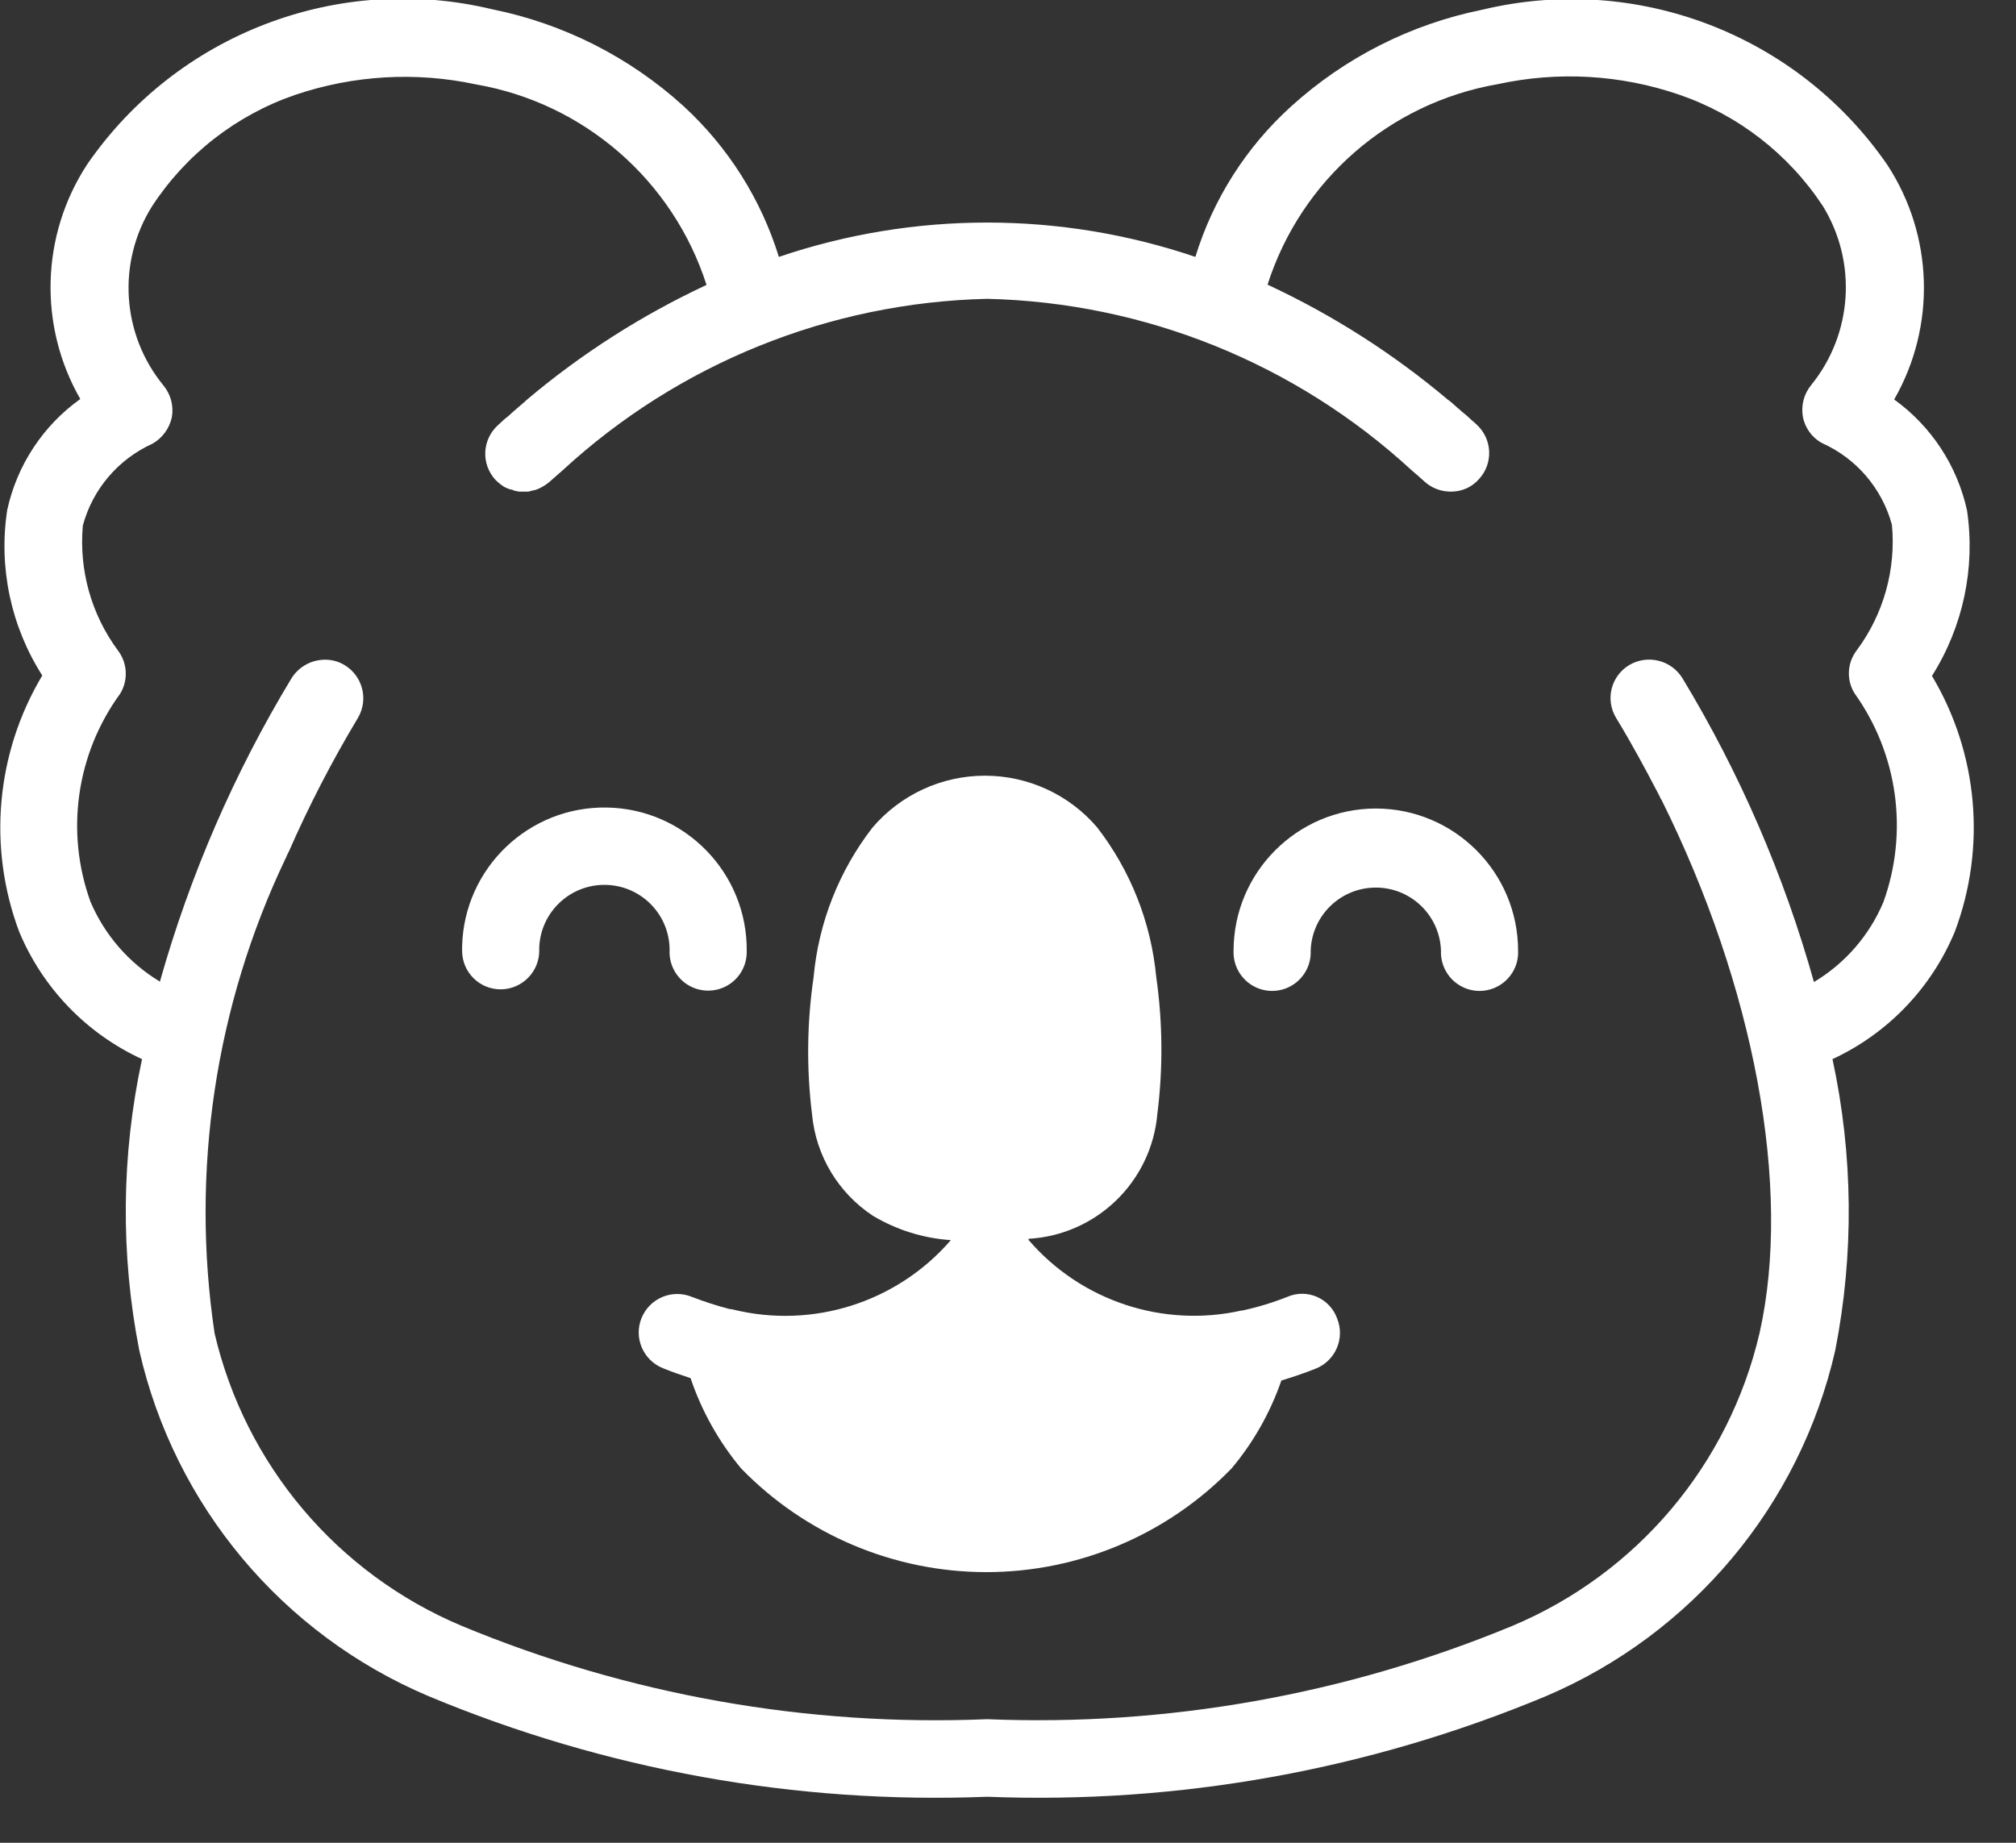 <svg height="32" viewBox="0 0 35 32" width="35" xmlns="http://www.w3.org/2000/svg"><rect x="0" y="0" width="35" height="32" fill="#333333" stroke="none"/><g fill="#fff" fill-rule="evenodd" transform="translate(0 -1)"><path d="m33.541 12.737c.54-.854.756-1.873.609-2.872-.17-.776-.62-1.463-1.265-1.928.73-1.273.683-2.849-.121-4.077-1.562-2.264-4.356-3.333-7.03-2.691-1.238.25-2.386.831-3.321 1.681-.778.705-1.352 1.607-1.66 2.611-2.345-.795-4.886-.795-7.231 0-.31-1.004-.882-1.908-1.656-2.619-.935-.85-2.083-1.431-3.321-1.681-2.674-.642-5.468.427-7.03 2.691-.804 1.228-.851 2.804-.121 4.077-.648.463-1.1 1.151-1.269 1.929-.152.999.065 2.02.609 2.872-.804 1.346-.951 2.984-.4 4.452.409.978 1.169 1.767 2.132 2.21-.36 1.667-.376 3.389-.047 5.062.612 2.691 2.48 4.924 5.021 6 3.068 1.281 6.378 1.878 9.7 1.747 3.322.131 6.632-.466 9.7-1.747 2.538-1.081 4.405-3.311 5.021-6 .329-1.673.313-3.395-.047-5.062.959-.445 1.716-1.233 2.122-2.209.553-1.465.407-3.102-.395-4.446zm-.844 3.93c-.244.579-.666 1.064-1.205 1.386-.519-1.854-1.287-3.629-2.283-5.276-.194-.315-.605-.417-.924-.228-.152.091-.262.239-.305.411s-.015.354.077.506c.261.428.5.87.73 1.312.007.02.02.033.027.054s.02.04.033.06c1.607 3.234 2.27 6.735 1.7 9.26-.533 2.284-2.129 4.174-4.292 5.082-2.886 1.195-5.998 1.748-9.119 1.62-3.121.131-6.234-.422-9.119-1.62-2.163-.908-3.759-2.798-4.292-5.082-.419-2.811.011-5.683 1.234-8.248 0-.007.007-.007.007-.013.013-.035.029-.068.047-.1.35-.799.751-1.575 1.2-2.323.188-.317.086-.725-.228-.917-.115-.07-.248-.103-.382-.094-.222.013-.424.133-.542.321-.995 1.645-1.763 3.417-2.285 5.268-.538-.324-.959-.809-1.205-1.386-.44-1.216-.246-2.571.516-3.615.142-.234.126-.532-.04-.75-.462-.624-.678-1.396-.609-2.169.17-.631.615-1.153 1.211-1.422.172-.099.294-.267.335-.462.033-.196-.02-.396-.147-.549-.726-.885-.807-2.136-.2-3.107.59-.906 1.466-1.588 2.489-1.939 1.011-.342 2.096-.405 3.14-.181 1.877.326 3.418 1.668 4 3.482-1.126.525-2.178 1.198-3.127 2l-.02.02c-.06.054-.127.107-.187.161-.02.02-.04.033-.06.054s-.06.054-.094.08-.087.08-.134.121c-.131.119-.21.285-.219.462-.009.177.053.35.172.482.044.046.094.086.147.121.007 0 .007.007.013.007l.04.02c.007 0 .013.007.02.007.012.007.026.012.04.013.007 0 .013.007.027.007s.027.007.033.013.02.007.027.007.02.007.033.007.02.007.033.007h.156c.011.001.023-.002.033-.007.007 0 .02-.007.027-.007s.02-.007.033-.007.013-.007.027-.007.027-.007.04-.013.013-.007.02-.007l.04-.02c.007 0 .007-.007.013-.007.053-.027.102-.061.147-.1.074-.067.147-.127.221-.194 2.013-1.856 4.634-2.915 7.371-2.979 2.737.064 5.358 1.123 7.371 2.979.074.06.147.127.221.194.116.105.265.167.422.174h.067c.178-.005.346-.086.462-.221.119-.131.181-.305.172-.482-.009-.177-.088-.343-.219-.462-.04-.04-.087-.074-.127-.114s-.067-.06-.1-.087c-.019-.014-.038-.03-.054-.047-.067-.054-.127-.114-.194-.167-.007-.007-.013-.007-.02-.013-.951-.802-2.005-1.475-3.133-2 .58-1.816 2.122-3.158 4-3.482 1.044-.227 2.129-.165 3.14.181 1.025.35 1.904 1.031 2.5 1.935.599.973.519 2.219-.2 3.107-.127.153-.18.353-.147.549.036.197.159.367.335.462.596.267 1.041.788 1.212 1.419.072.776-.145 1.55-.609 2.176-.169.217-.185.516-.04.75.753 1.053.94 2.409.5 3.627z"/><g fill-rule="nonzero"><path d="m23.887 15.04c-1.364.001-2.47 1.107-2.471 2.471-.009.245.116.476.327.602.211.126.474.126.685 0 .211-.126.337-.356.327-.602.018-.612.519-1.098 1.131-1.098s1.113.487 1.131 1.098c-.009.245.116.476.327.602.211.126.474.126.685 0 .211-.126.337-.356.327-.602-.001-1.364-1.106-2.469-2.47-2.471zm-12.262 2.457c-.013.244.108.476.316.605.208.129.47.134.683.014.213-.12.343-.347.34-.592.017-1.358-1.066-2.476-2.424-2.501-1.358-.026-2.482 1.049-2.517 2.407v.094c.007.365.305.657.67.656h.013c.369-.009.662-.314.656-.683v-.047c.026-.615.539-1.097 1.155-1.084.616.013 1.108.515 1.108 1.131z"/><path d="m22.36 23.516c-.256.102-.52.183-.79.241h-.013c-1.365.306-2.788-.165-3.7-1.225v-.02c1.181-.067 2.133-.991 2.236-2.169.1-.792.093-1.593-.02-2.383-.09-.943-.445-1.841-1.024-2.591-.487-.571-1.2-.899-1.95-.899s-1.463.329-1.95.899c-.582.751-.938 1.653-1.024 2.6-.116.79-.125 1.591-.027 2.383.067.717.456 1.365 1.058 1.761.411.245.874.39 1.352.422-.934 1.081-2.396 1.546-3.783 1.205-.017-.006-.036-.008-.054-.007-.225-.058-.446-.13-.663-.214-.342-.138-.731.027-.87.369s.027.731.369.87c.161.067.328.121.482.174.193.572.491 1.103.877 1.567 1.117 1.151 2.654 1.801 4.258 1.801s3.141-.65 4.258-1.801c.379-.452.671-.969.864-1.526.194-.06.4-.127.6-.208.342-.139.507-.528.368-.87-.06-.166-.185-.301-.346-.373s-.345-.074-.509-.006z"/></g></g></svg>